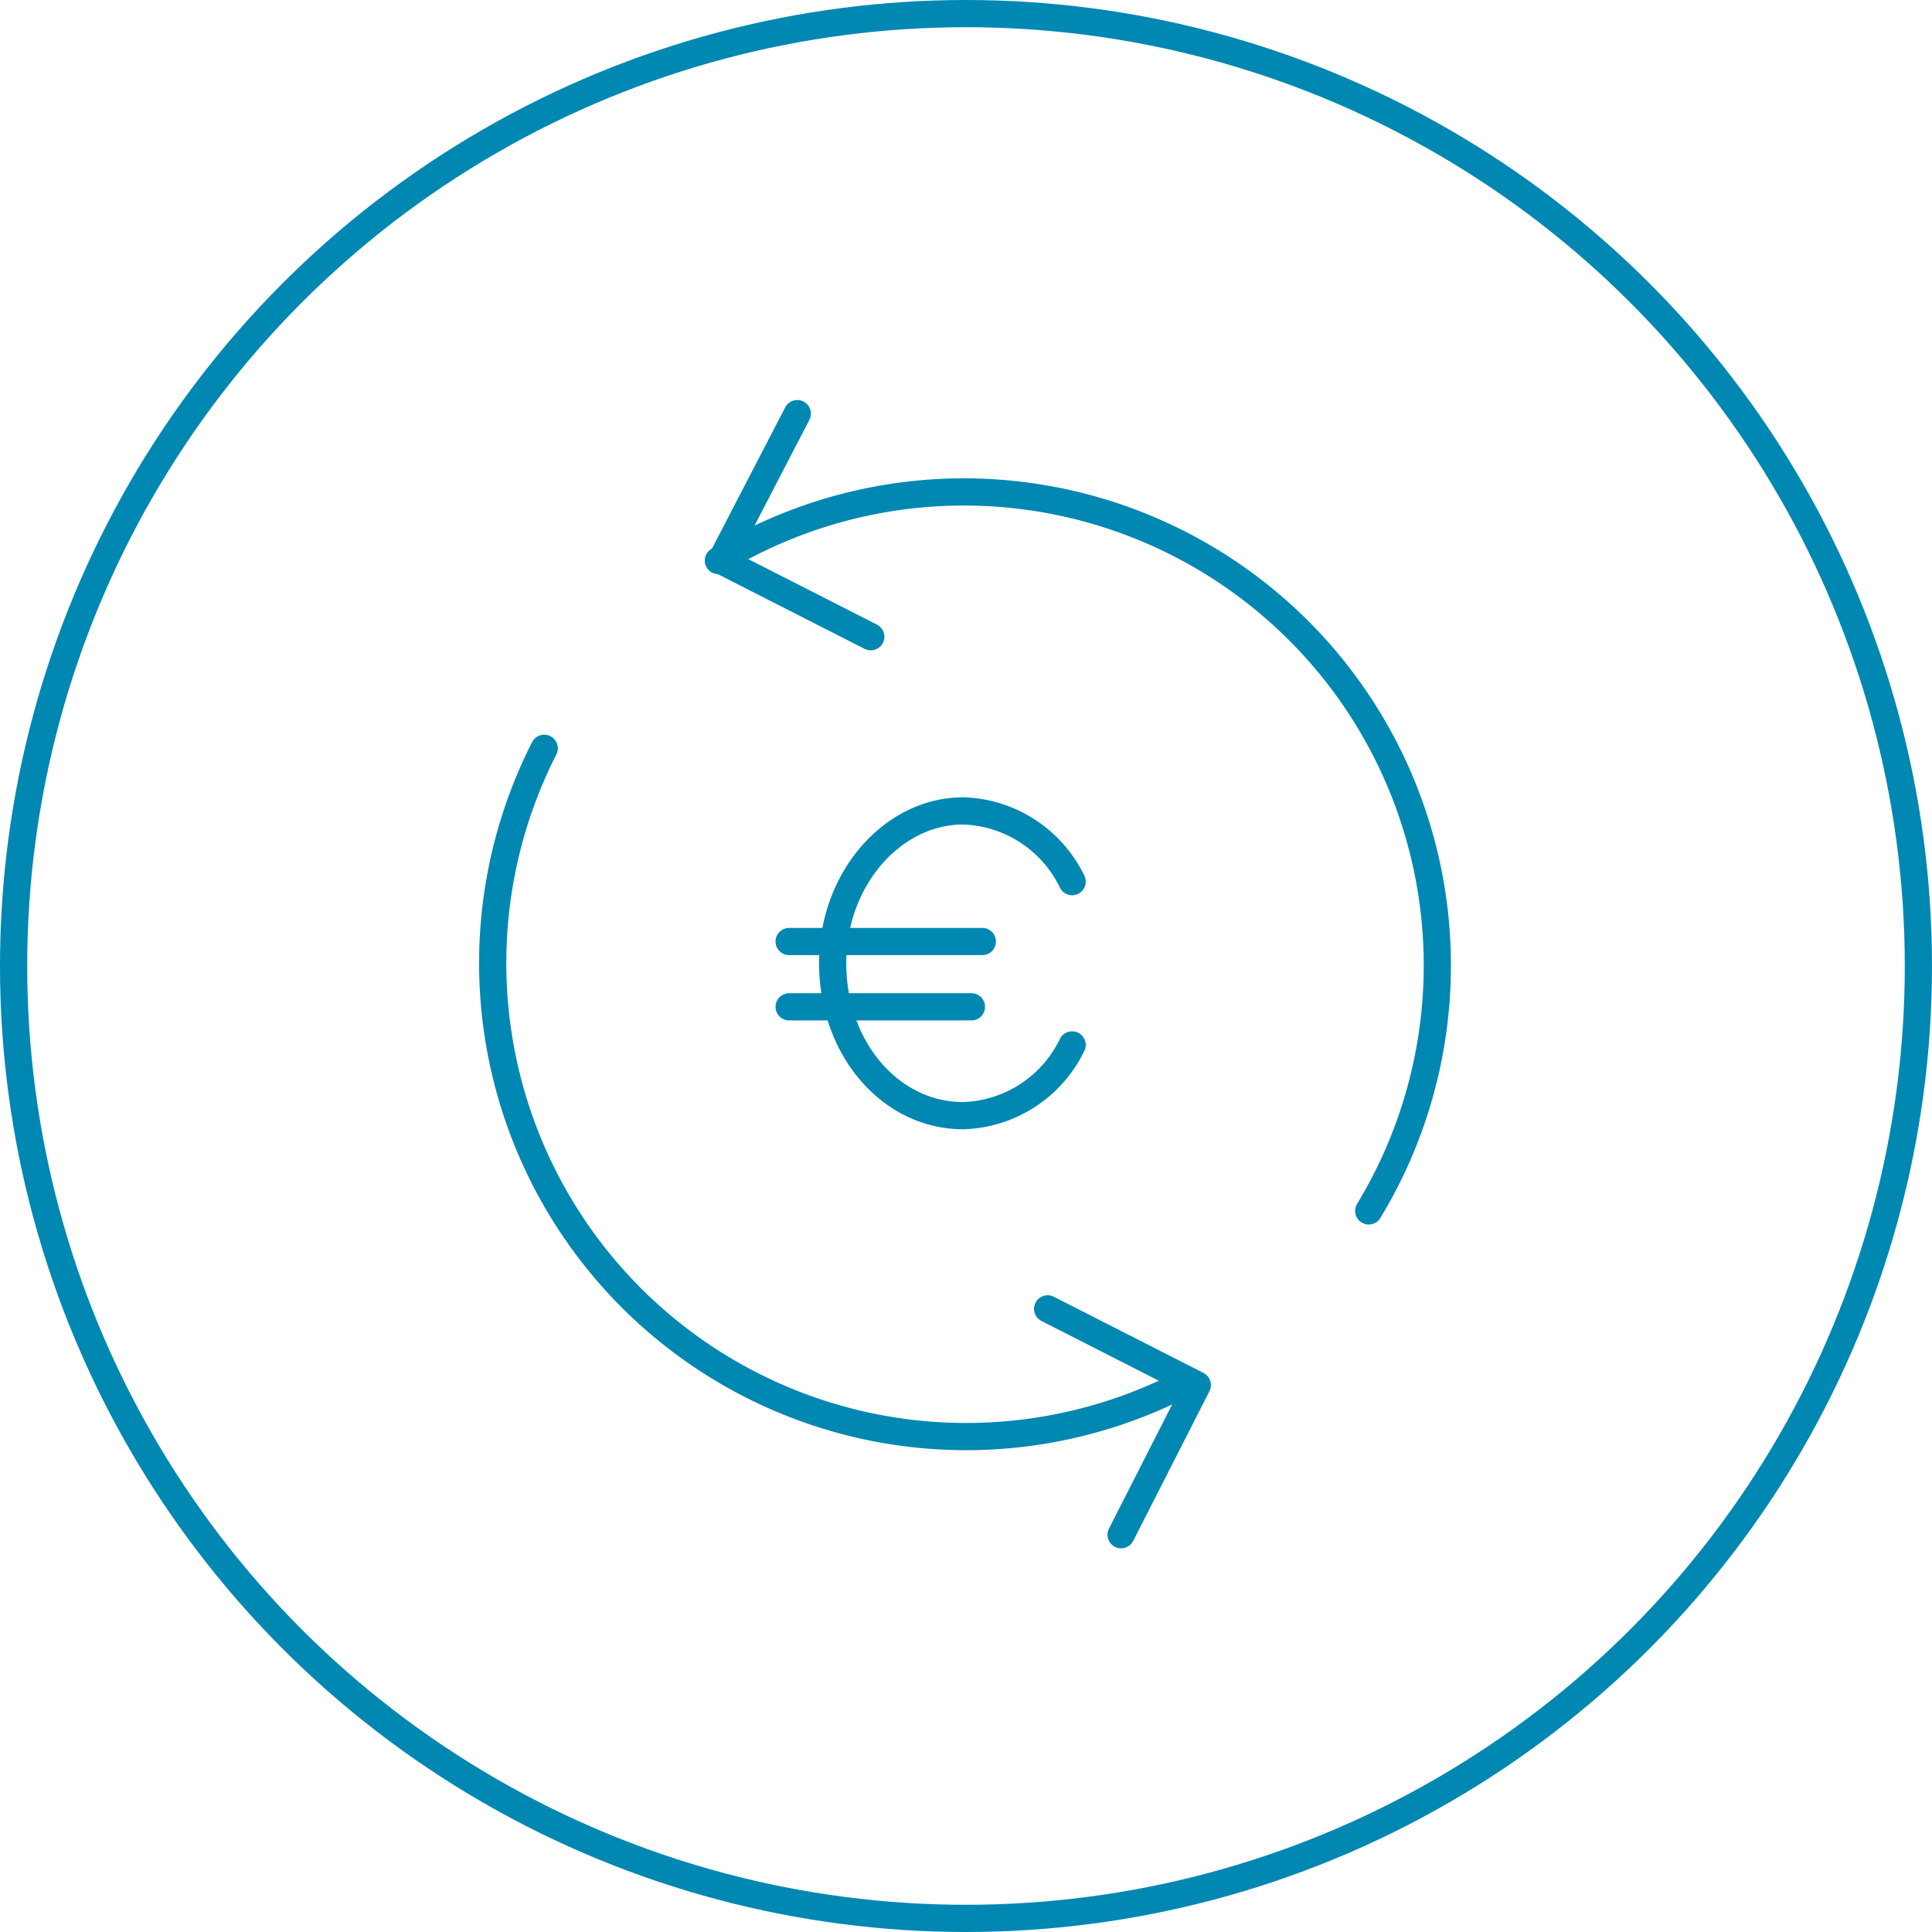 <svg id="Grid" xmlns="http://www.w3.org/2000/svg" viewBox="0 0 71 71"><defs><style>.cls-1{fill:none;stroke:#0088b2;stroke-linecap:round;stroke-linejoin:round;}</style></defs><title>transactioned</title><circle class="cls-1" cx="35.5" cy="35.5" r="35"/><line class="cls-1" x1="29" y1="34.6" x2="36.1" y2="34.6"/><line class="cls-1" x1="29" y1="37" x2="35.7" y2="37"/><path class="cls-1" d="M852.5,2559.9a4.6,4.6,0,0,0-4-2.6c-2.6,0-4.8,2.5-4.8,5.6s2.1,5.6,4.8,5.6a4.6,4.6,0,0,0,4-2.6" transform="translate(-813.1 -2527.5)"/><path class="cls-1" d="M863.4,2572a17.4,17.4,0,0,0-23.9-23.9" transform="translate(-813.1 -2527.5)"/><path class="cls-1" d="M833.1,2555a17.4,17.4,0,0,0,23.4,23.4" transform="translate(-813.1 -2527.5)"/><polyline class="cls-1" points="32 23.4 26.5 20.6 29.3 15.2"/><polyline class="cls-1" points="38.5 48.1 44 50.9 41.2 56.4"/></svg>